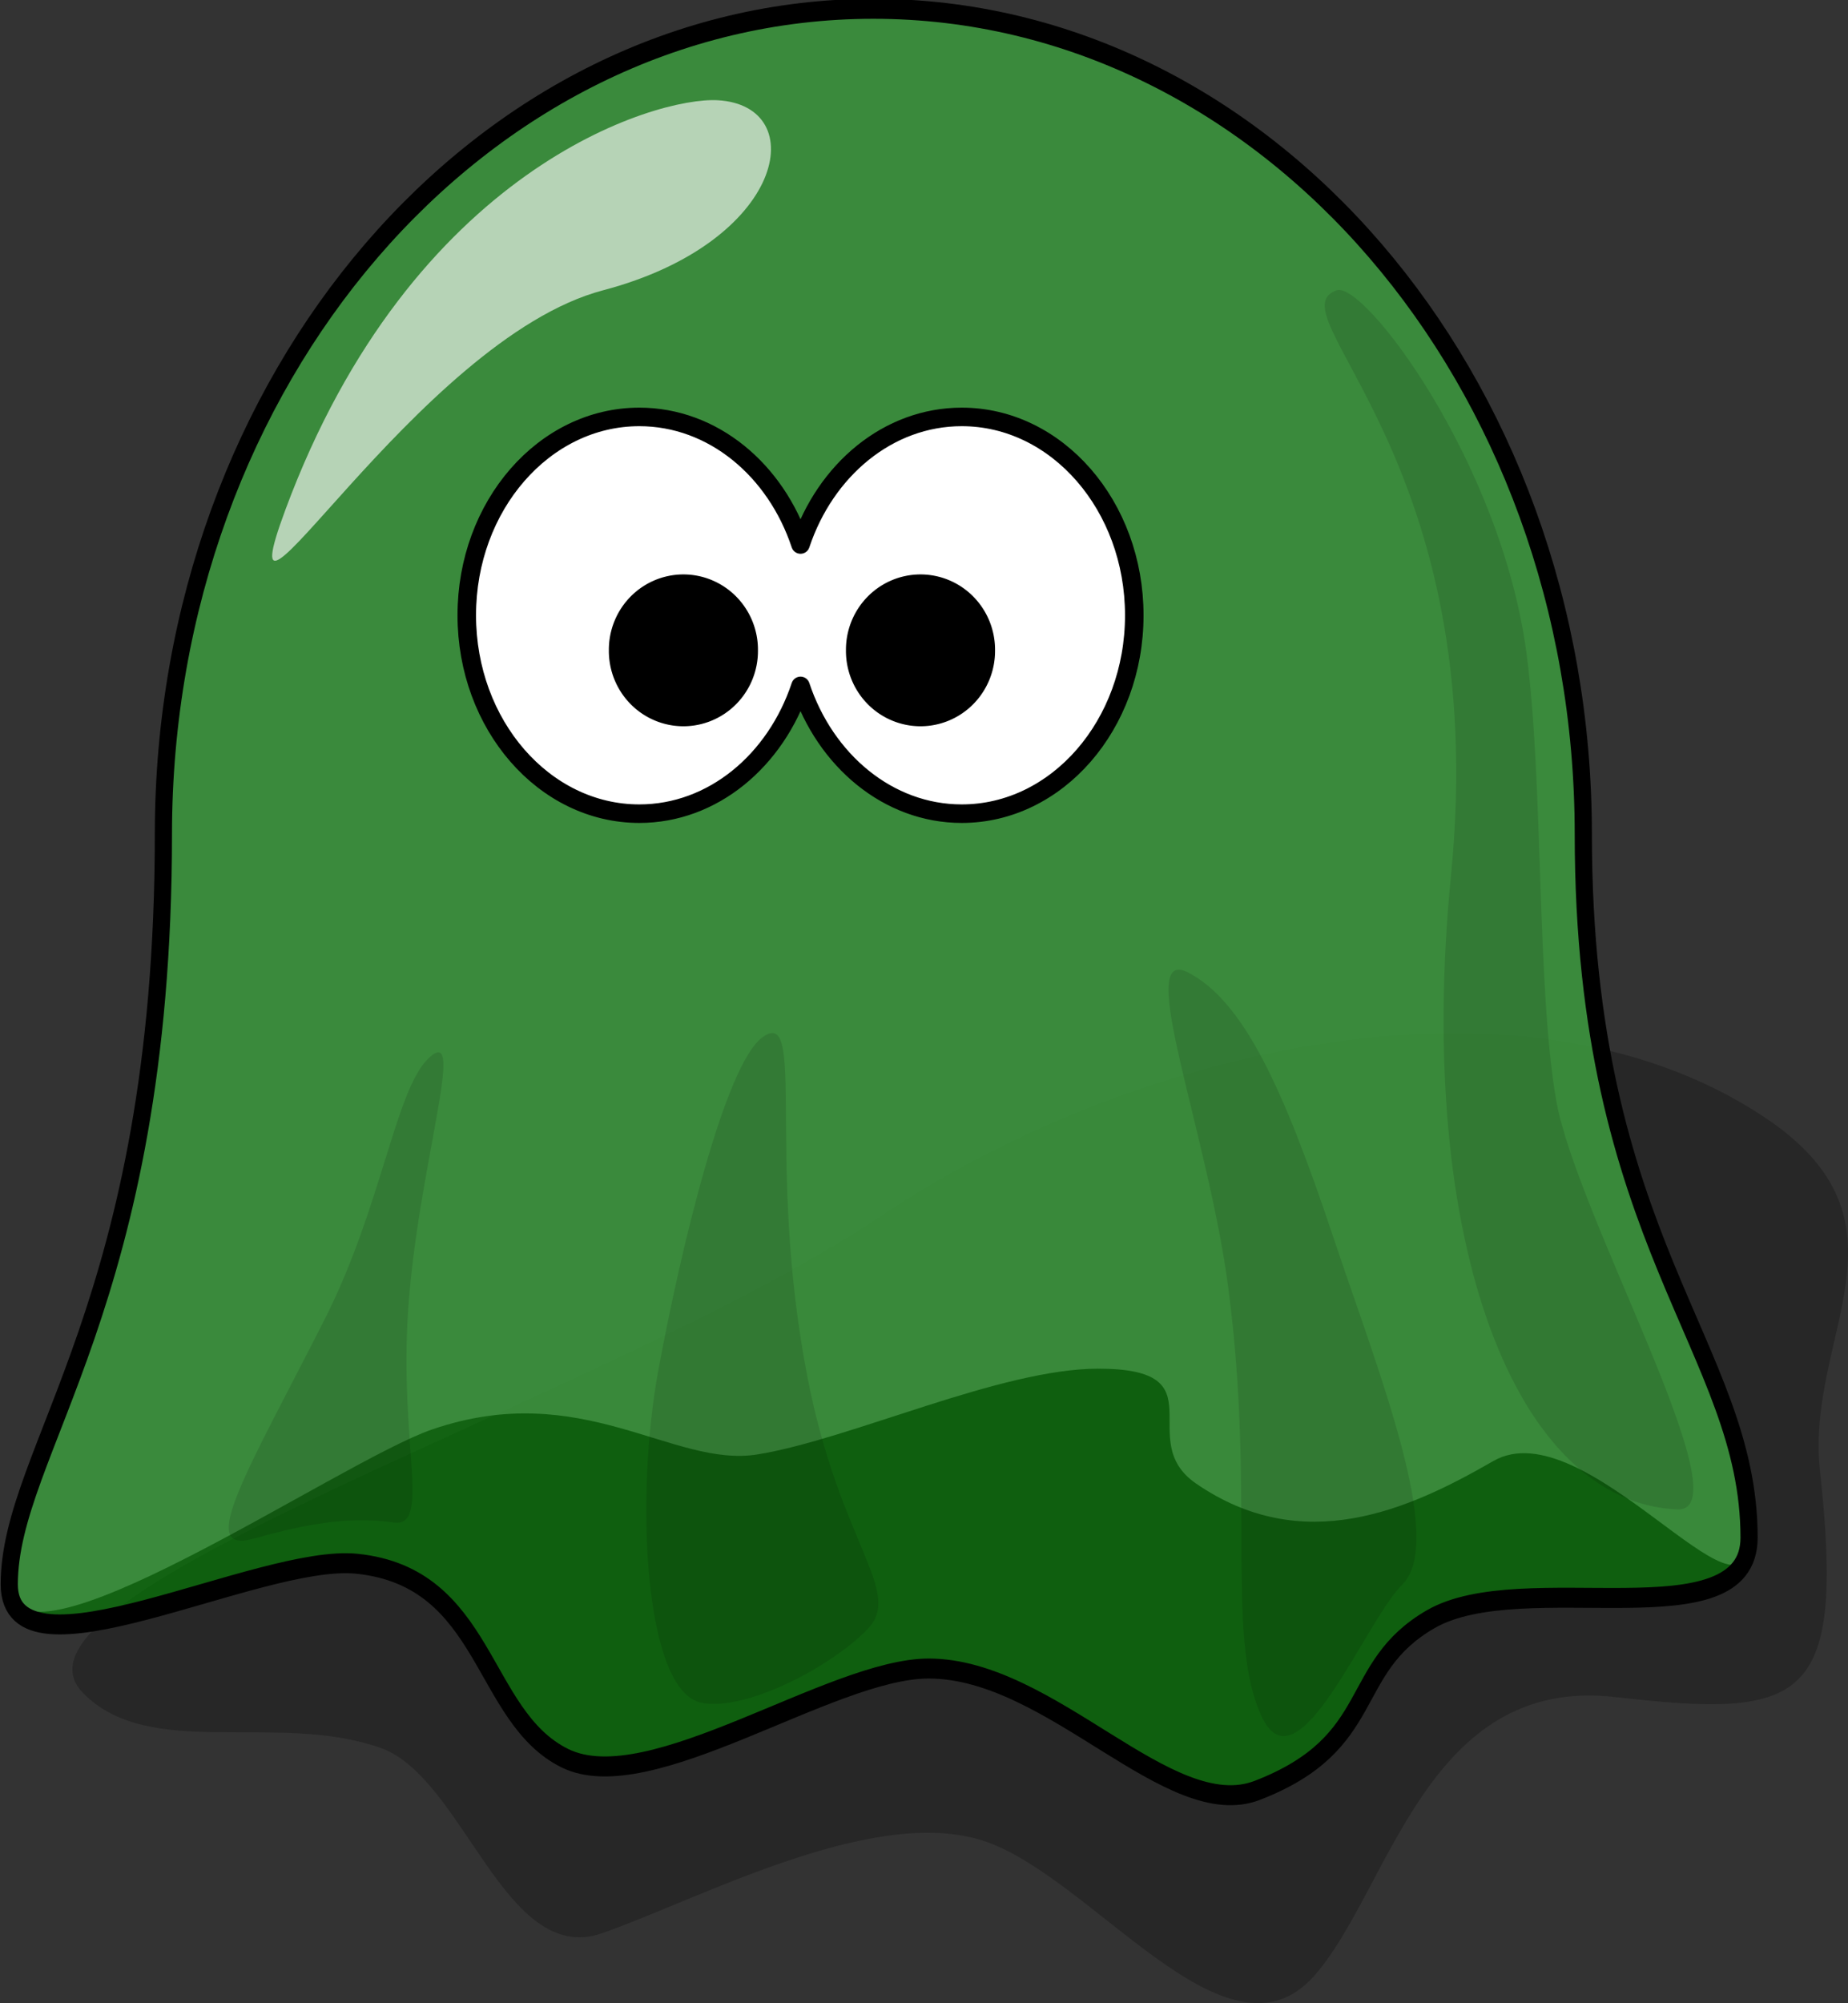 <?xml version="1.0" encoding="UTF-8" standalone="no"?>
<!-- Created with Inkscape (http://www.inkscape.org/) -->

<svg
   xmlns:dc="http://purl.org/dc/elements/1.1/"
   xmlns:cc="http://creativecommons.org/ns#"
   xmlns:rdf="http://www.w3.org/1999/02/22-rdf-syntax-ns#"
   xmlns:svg="http://www.w3.org/2000/svg"
   xmlns="http://www.w3.org/2000/svg"
   xmlns:sodipodi="http://sodipodi.sourceforge.net/DTD/sodipodi-0.dtd"
   xmlns:inkscape="http://www.inkscape.org/namespaces/inkscape"
   id="svg2"
   viewBox="0 0 399 432.23"
   version="1.0"
   sodipodi:docname="ghost_green.svg"
   inkscape:version="0.92.4 (5da689c313, 2019-01-14)">
  <rect x="0" y="0" width="399" height="432.23" fill="#333333" stroke="none"/>
  <defs
     id="defs11848" />
  <sodipodi:namedview
     pagecolor="#ffffff"
     bordercolor="#666666"
     borderopacity="1"
     objecttolerance="10"
     gridtolerance="10"
     guidetolerance="10"
     inkscape:pageopacity="0"
     inkscape:pageshadow="2"
     inkscape:window-width="1914"
     inkscape:window-height="1039"
     id="namedview11846"
     showgrid="false"
     inkscape:zoom="1.4142136"
     inkscape:cx="73.676265"
     inkscape:cy="252.44579"
     inkscape:window-x="0"
     inkscape:window-y="0"
     inkscape:window-maximized="0"
     inkscape:current-layer="layer1" />
  <g
     id="layer1"
     transform="translate(-155.47 -349.08)">
    <path
       id="path3282"
       style="fill-rule:evenodd;fill:#000000;fill-opacity:.235"
       d="m173.41 714.4c14.34 14.61 41.61 3.99 64.07 11.77 18.22 6.31 26.89 47.49 48.08 40.02 21.2-7.48 57.12-26.89 80.97-20.3 23.84 6.59 53.55 51.28 72.75 29.46 16.3-18.54 24.1-64.75 64.89-60.09 40.9 4.67 49.73 1.54 44.24-48.91-3.18-29.27 22.2-53.58-12.14-76.31-53.56-35.44-138.73-13.39-190.34 21.28-59.09 39.69-194.07 81.13-172.52 103.08z" />
    <path
       id="path2399"
       style="fill:#dbdbe3;fill-opacity:.627"
       d="m497.32 591.87c0 75.86 35.79 95.42 35.79 130.6 0 19.52-35.4-24.07-55.26-14.2-18.42 9.15-41.11 17.79-64.14 4.16-13.72-8.12 5.41-21.33-21.11-21.33-21.15 0-53.39 13.1-73.56 15.92-18.34 2.56-37.91-14.19-70.27-4.64-20.11 5.94-91.3 48.27-91.3 28.76 0-24.85 33.28-51.93 33.28-139.27 0-84.62 68.67-153.29 153.28-153.29 84.62 0 153.29 68.67 153.29 153.29z"
       transform="matrix(1 0 0 1.162 0 -158.65)" />
    <path
       id="path2383"
       style="stroke-linejoin:round;fill-opacity:0.627;stroke:#000000;stroke-linecap:round;stroke-width:3.71;fill:#008000"
       d="m497.32 591.87c0 75.86 35.79 95.42 35.79 130.6 0 19.52-48.88 5.28-68.74 15.15-18.42 9.15-10.87 22.93-37.4 31.77-19.05 6.36-44.46-22.61-70.98-22.61-21.15 0-60.19 24.42-78.53 16.66s-16.6-33.62-44.95-36.12c-21.16-1.86-75.04 23.33-75.04 3.82 0-24.85 33.28-51.93 33.28-139.27 0-84.62 68.67-153.29 153.28-153.29 84.62 0 153.29 68.67 153.29 153.29z"
       transform="matrix(1 0 0 1.162 0 -158.65)" />
    <path
       id="path2387"
       style="stroke-linejoin:round;stroke:#000000;stroke-linecap:round;stroke-width:4;fill:#ffffff"
       d="m293.5 439.04c-20.56 0-37.25 19.18-37.25 42.8 0 23.63 16.69 42.81 37.25 42.81 15.89 0 29.46-11.47 34.81-27.57 5.35 16.1 18.93 27.57 34.81 27.57 20.57 0 37.26-19.18 37.25-42.81 0-23.62-16.68-42.8-37.25-42.8-15.88 0-29.45 11.43-34.81 27.53-5.35-16.1-18.92-27.53-34.81-27.53z" />
    <path
       id="path2389"
       style="fill:#000000"
       d="m497.32 591.87a153.29 153.29 0 1 1 -306.57 0 153.29 153.29 0 1 1 306.57 0z"
       transform="matrix(.105 0 0 .106 318.09 426.67)" />
    <path
       id="path2396"
       style="fill:#000000"
       d="m497.32 591.87a153.29 153.29 0 1 1 -306.57 0 153.29 153.29 0 1 1 306.57 0z"
       transform="matrix(.105 0 0 .106 266.9 426.67)" />
    <path
       id="path2398"
       style="fill-rule:evenodd;fill:#000000;fill-opacity:.118"
       d="m444.06 411.72c5.91-2.08 35.6 37.21 41.02 78.49 3.68 28.08 2.12 71.42 6.36 96.17s40.91 88.99 26.16 88.39c-34.65-1.42-56.75-57.15-48.84-136.87 8.92-89.9-38.62-121.27-24.7-126.18z" />
    <path
       id="path3170"
       style="fill-rule:evenodd;fill:#000000;fill-opacity:.118"
       d="m458.21 691.03c-8.02 7.86-22.63 45.26-30.41 28.28-7.78-16.97-1.29-47.19-7.07-91.92-4.4-34.02-20.59-74.62-8.68-68.44 11.87 6.17 20.49 24.75 31.31 57.13 9.45 28.3 24.45 65.54 14.85 74.95z" />
    <path
       id="path3172"
       style="fill-rule:evenodd;fill:#000000;fill-opacity:.118"
       d="m342.94 700.42c-7.67 8.19-26.44 17.95-35.94 16.1-12.51-2.43-14.44-44.39-9.41-71.66 4.95-26.87 14.48-66.04 22.45-71.92 9.69-7.14 0.7 26.78 9.79 73.41 6.96 35.68 20.6 46.07 13.11 54.07z" />
    <path
       id="path3174"
       style="fill-rule:evenodd;fill:#000000;fill-opacity:.118"
       d="m240.42 677.6c-11.11-1.62-21.62 1.14-30.41 3.53-12.3 3.35-0.78-15.15 15.56-47.38 12.35-24.36 15.25-49.48 22.42-56.31 8.53-8.14-2.39 23.7-4.42 54.62-1.88 28.69 5.04 46.73-3.15 45.54z" />
    <path
       id="path3279"
       style="fill-rule:evenodd;fill:#ffffff;fill-opacity:.627"
       d="m217.08 459.1c27.34-73.67 79.96-89.14 93.34-88.39 20.33 1.14 14.72 30.62-24.75 41.01-40.23 10.59-82.97 86.14-68.59 47.38z" />
  </g>
</svg>
